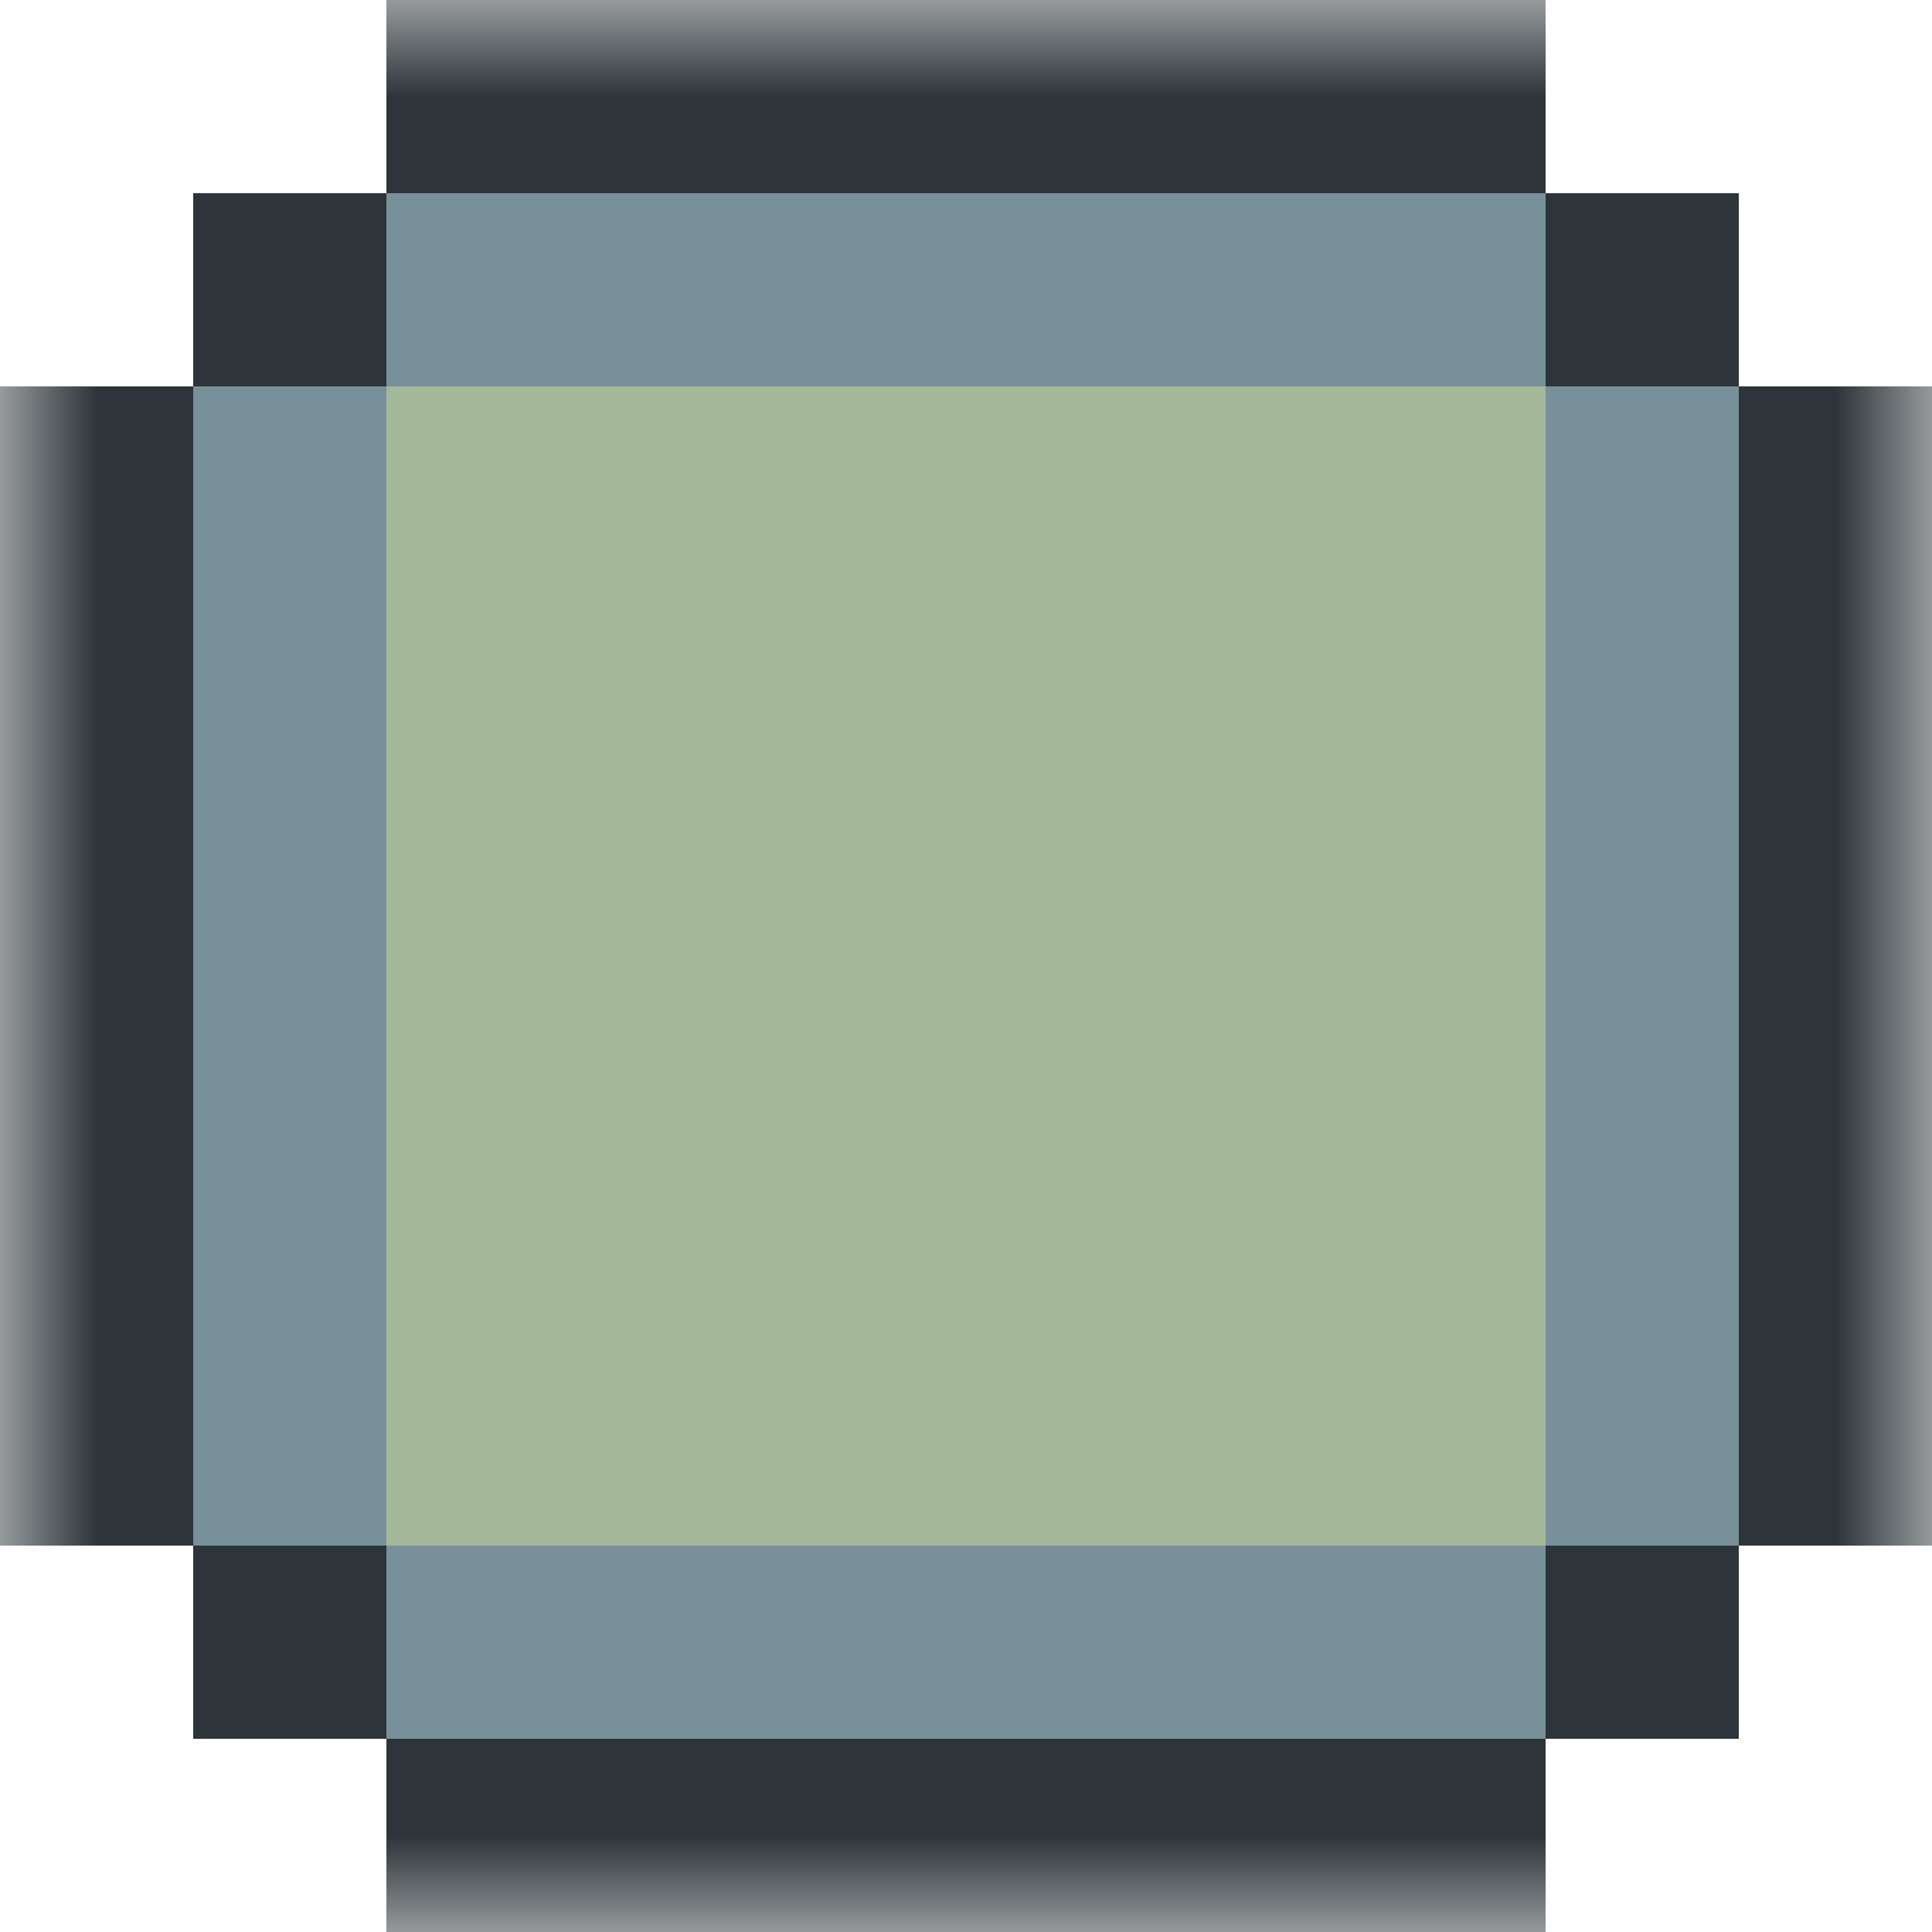 <svg width="10" height="10" viewBox="0 0 10 10" fill="none" xmlns="http://www.w3.org/2000/svg">
<g clip-path="url(#clip0_809_1348)">
<mask id="mask0_809_1348" style="mask-type:luminance" maskUnits="userSpaceOnUse" x="0" y="0" width="10" height="10">
<path d="M10 0H0V10H10V0Z" fill="white"/>
</mask>
<g mask="url(#mask0_809_1348)">
<path d="M10 2H0V8H10V2Z" fill="#2D353A"/>
<path d="M8 0H2V10H8V0Z" fill="#2D353A"/>
<path d="M9 1H1V9H9V1Z" fill="#789099"/>
<path d="M8 2H2V8H8V2Z" fill="#A4B799"/>
<path d="M2 1H1V2H2V1Z" fill="#2D353A"/>
<path d="M9 1H8V2H9V1Z" fill="#2D353A"/>
<path d="M9 8H8V9H9V8Z" fill="#2D353A"/>
<path d="M2 8H1V9H2V8Z" fill="#2D353A"/>
</g>
</g>
<defs>
<clipPath id="clip0_809_1348">
<rect width="10" height="10" fill="white"/>
</clipPath>
</defs>
</svg>
